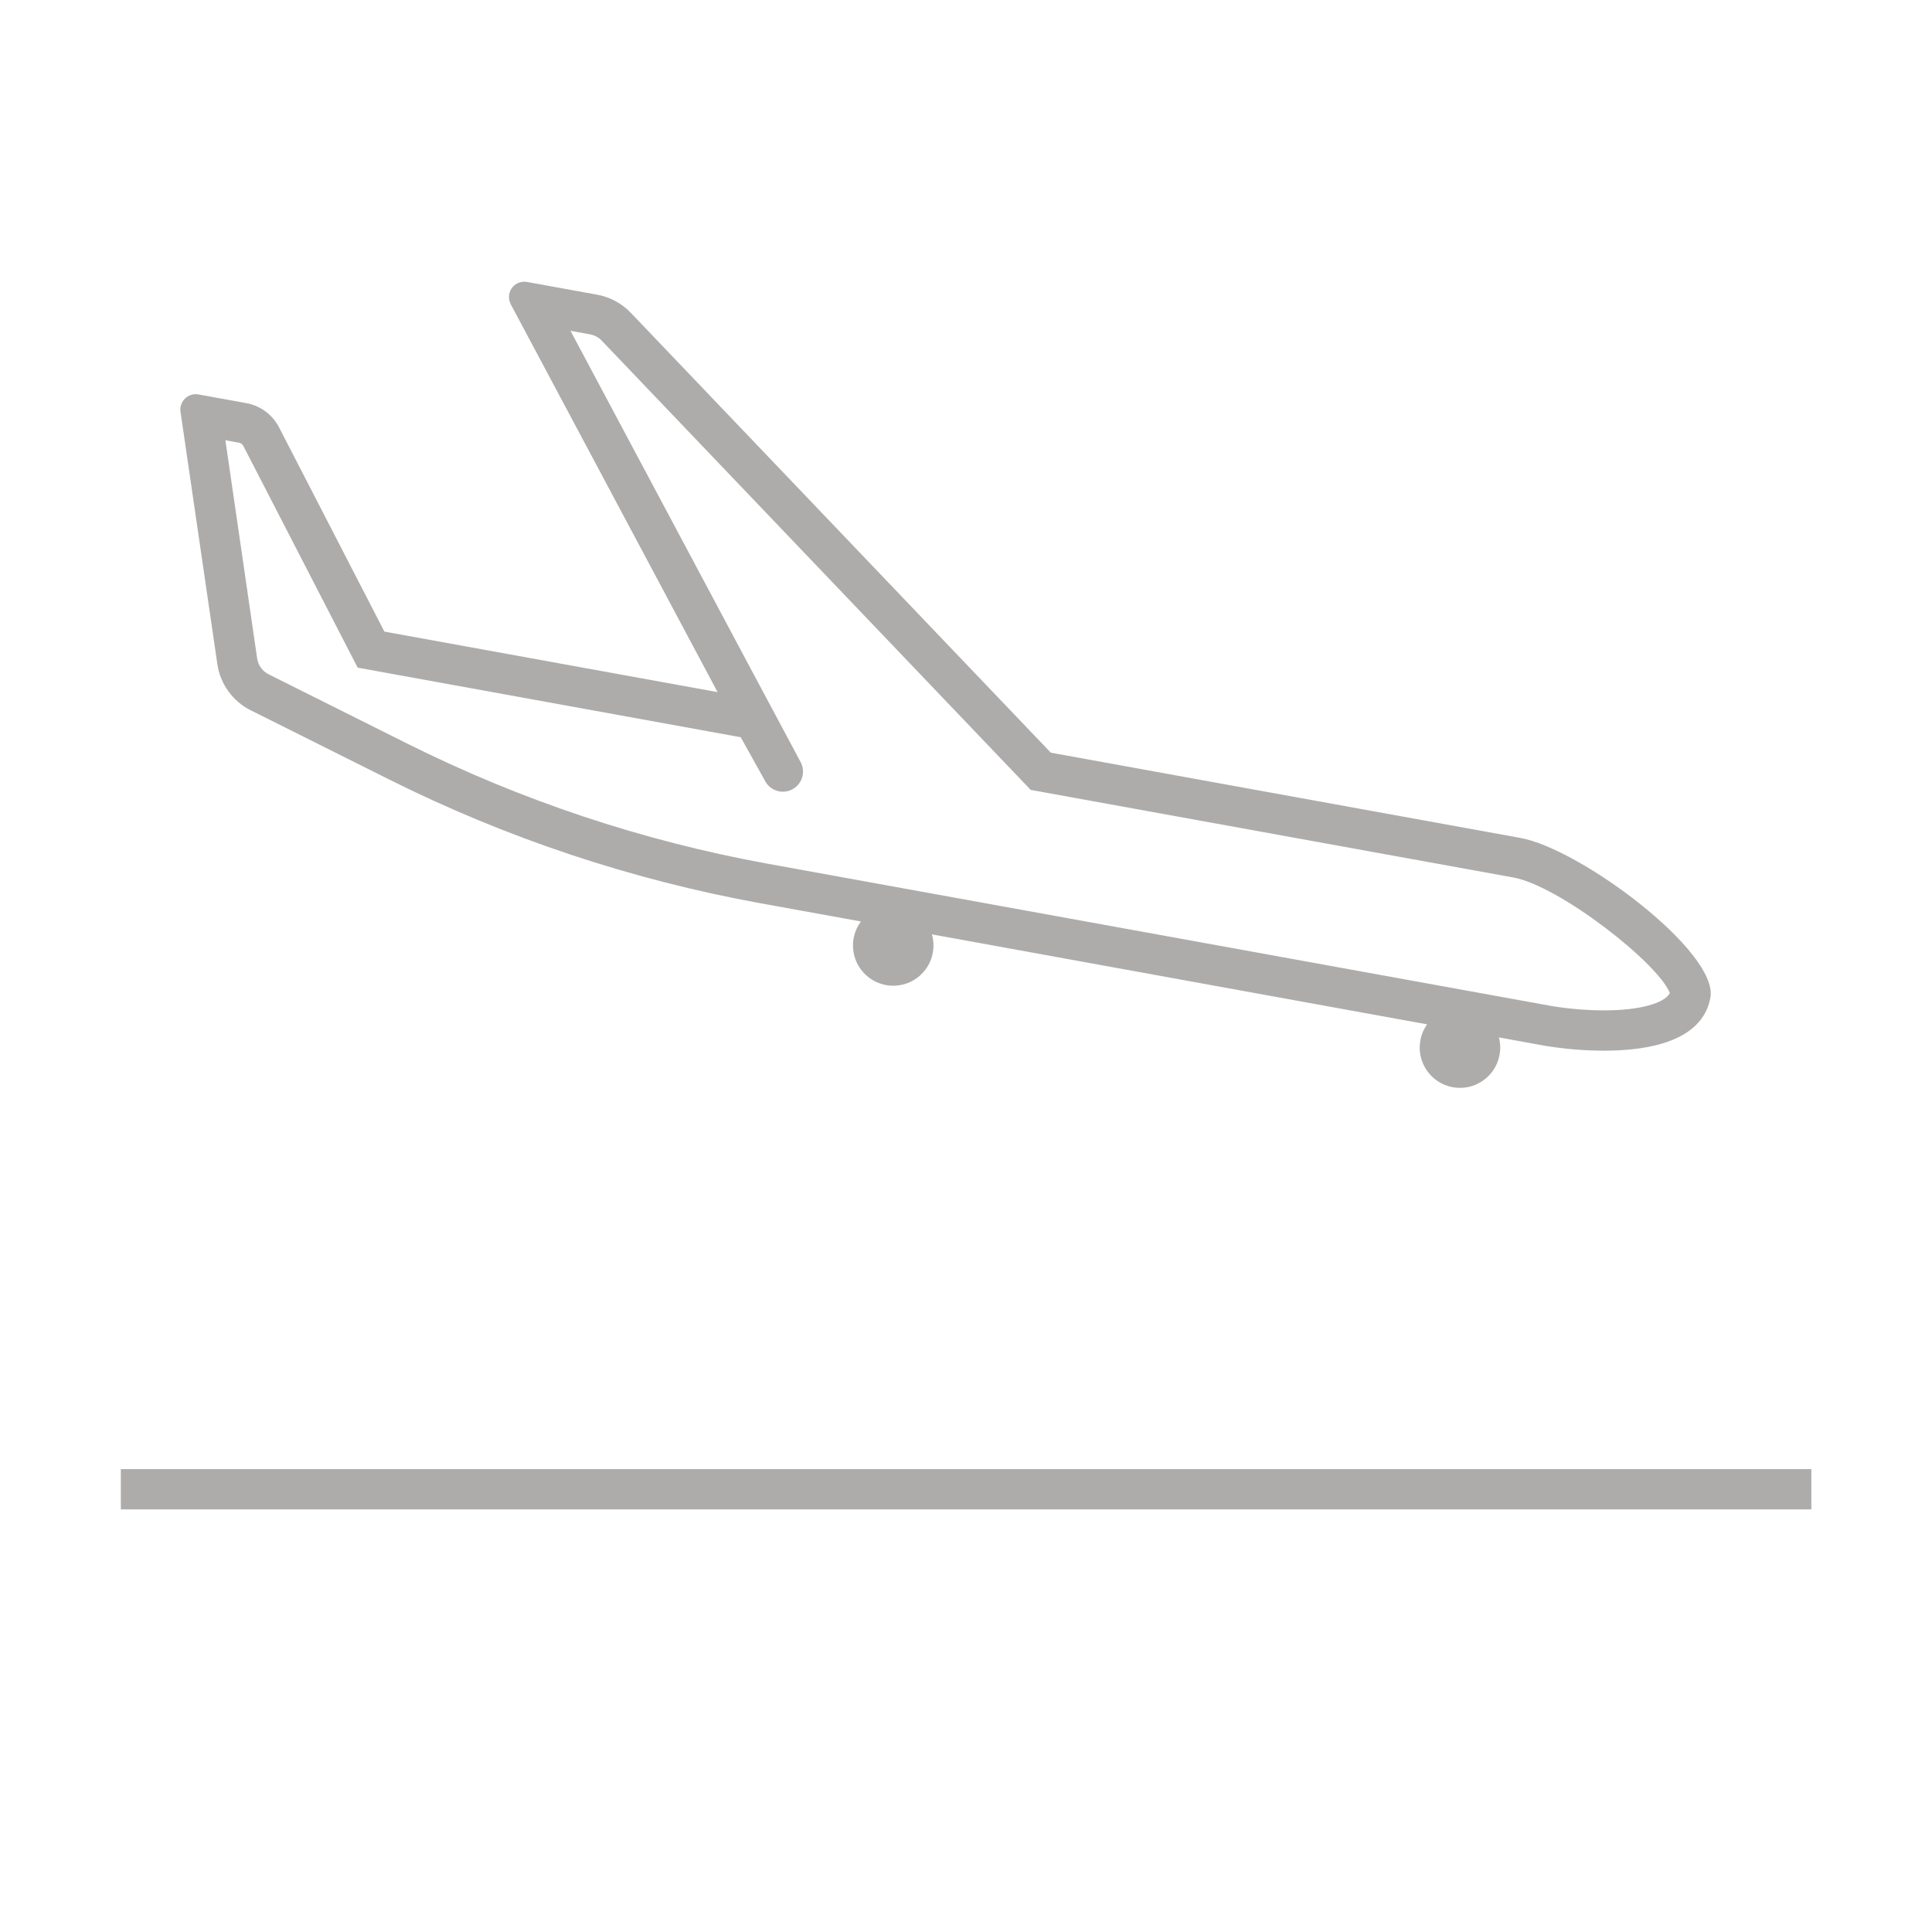 <svg viewBox="0 0 96 96" xmlns="http://www.w3.org/2000/svg" xmlns:xlink="http://www.w3.org/1999/xlink" id="Icons_Landing_M" overflow="hidden"><style>
.MsftOfcThm_Accent5_Fill_v2 {
 fill:#AEABAB; 
}
</style>
<g id="Icons"><rect x="6.005" y="73" width="84" height="2" class="MsftOfcThm_Accent5_Fill_v2" fill="#AEABAB"/><path d="M75.545 41.636 52.214 37.4 31.345 15.544C30.899 15.076 30.315 14.761 29.679 14.644L26.193 14.011C25.779 13.934 25.38 14.206 25.303 14.621 25.271 14.792 25.298 14.969 25.381 15.123L35.656 34.391 19.1 31.384 13.867 21.237C13.541 20.604 12.939 20.158 12.238 20.031L9.863 19.6C9.817 19.591 9.771 19.587 9.724 19.587 9.302 19.588 8.96 19.932 8.962 20.355 8.962 20.387 8.964 20.418 8.968 20.45L10.8 33C10.944 33.991 11.564 34.848 12.46 35.295L19.339 38.733C25.174 41.65 31.394 43.722 37.813 44.887L42.779 45.787C42.12 46.673 42.304 47.926 43.19 48.585 44.077 49.245 45.33 49.06 45.989 48.174 46.361 47.673 46.478 47.028 46.306 46.428L70.913 50.9C70.746 51.134 70.632 51.402 70.579 51.685 70.374 52.77 71.089 53.816 72.174 54.021 73.26 54.225 74.305 53.511 74.51 52.426 74.565 52.134 74.554 51.835 74.479 51.548L76.779 51.966C77.747 52.125 78.726 52.206 79.707 52.208 81.902 52.208 84.593 51.749 84.989 49.57 85.4 47.313 78.555 42.183 75.545 41.636ZM37.421 33.45 28.357 16.456C28.357 16.446 28.357 16.44 28.368 16.442L29.322 16.615C29.543 16.655 29.745 16.764 29.899 16.926L50.767 38.78 51.217 39.25 51.856 39.366 75.188 43.6C77.488 44.017 82.383 47.85 82.974 49.343 82.705 49.864 81.437 50.205 79.706 50.205 78.845 50.202 77.986 50.132 77.136 49.995L38.168 42.922C31.936 41.79 25.897 39.778 20.231 36.946L13.352 33.508C13.042 33.353 12.827 33.057 12.777 32.714L11.2 21.875 11.88 22C11.97 22.017 12.047 22.074 12.09 22.155L17.321 32.3 17.773 33.175 18.741 33.351 35.3 36.359 36.806 36.633 38.041 38.849C38.323 39.324 38.936 39.481 39.411 39.199 39.868 38.928 40.034 38.346 39.787 37.875Z" class="MsftOfcThm_Accent5_Fill_v2" fill="#AEABAB"/></g></svg>
